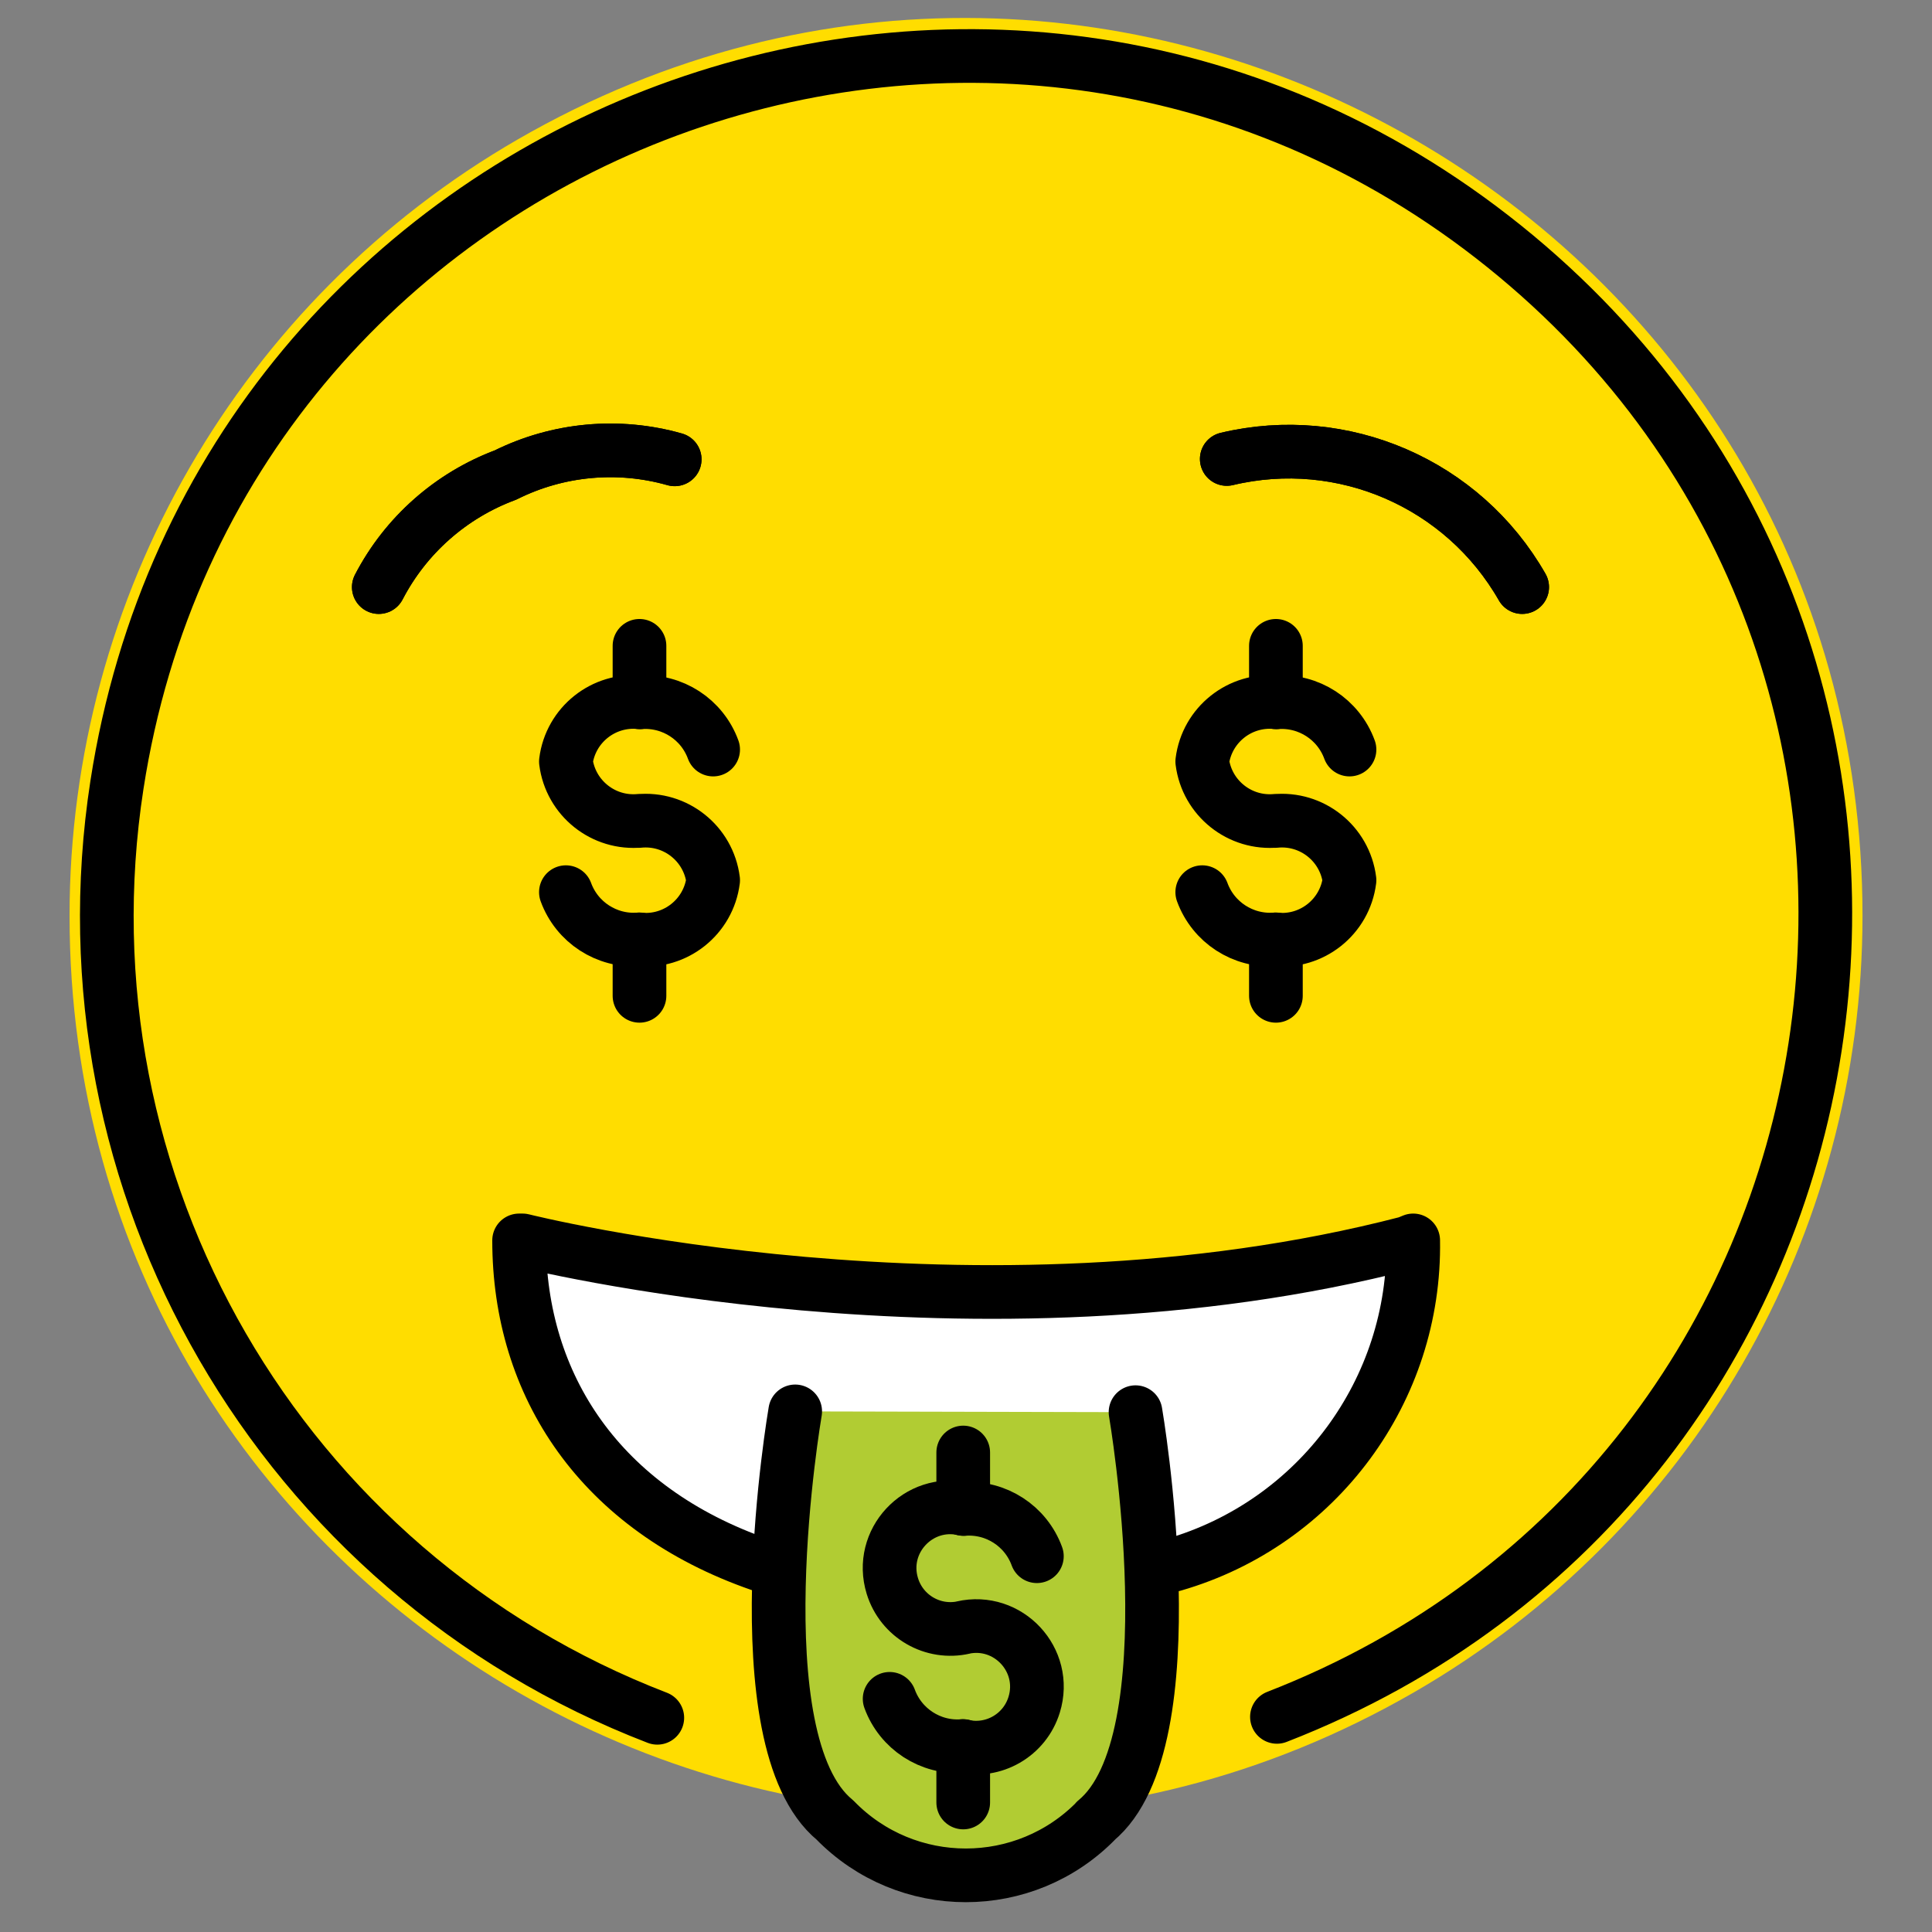 <svg id="Money-Mouth-Face--Streamline-Openmoji" viewBox="0 0 32 32" xmlns="http://www.w3.org/2000/svg" height="32" width="32"><rect x="0" y="0" width="32" height="32" fill="#808080" stroke="none"/><desc>Money Mouth Face Streamline Emoji: https://streamlinehq.com</desc><g id="color"><path fill="#ffdd00" d="M1.152 15.168c0 11.43 12.374 18.574 22.273 12.859 4.594 -2.652 7.424 -7.554 7.424 -12.859 0 -11.43 -12.374 -18.574 -22.273 -12.859C3.982 4.962 1.152 9.864 1.152 15.168" stroke-width="0.444"></path><path fill="#ffffff" d="M12.596 25.917c-2.658 -0.922 -3.998 -2.97 -3.998 -5.372h0.058s7.509 1.895 14.652 0.041l0.099 -0.041c0.042 2.482 -1.584 4.684 -3.969 5.373" stroke-width="0.444"></path><path fill="#b1cc33" d="M18.808 23.39s0.939 5.456 -0.659 6.768l0.016 -0.013c-1.187 1.222 -3.149 1.222 -4.336 0 -1.598 -1.312 -0.658 -6.768 -0.658 -6.768" stroke-width="0.444"></path></g><g id="hair"></g><g id="skin"></g><g id="skin-shadow"></g><g id="line"><path fill="none" stroke="#000000" stroke-linecap="round" stroke-linejoin="round" stroke-width="0.889" d="M12.596 25.917c-2.658 -0.922 -3.998 -2.97 -3.998 -5.372h0.058s7.509 1.895 14.652 0.041l0.099 -0.041c0.042 2.482 -1.584 4.684 -3.969 5.373"></path><path fill="none" stroke="#000000" stroke-linecap="round" stroke-linejoin="round" stroke-width="0.889" d="M6.274 9.724c0.445 -0.857 1.193 -1.518 2.098 -1.856 0.869 -0.433 1.869 -0.525 2.803 -0.26"></path><path fill="none" stroke="#000000" stroke-linecap="round" stroke-linejoin="round" stroke-width="0.889" d="M25.212 9.724c-0.979 -1.715 -2.972 -2.58 -4.893 -2.122"></path><path fill="none" stroke="#000000" stroke-linecap="round" stroke-linejoin="round" stroke-width="0.889" d="M21.15 28.437c10.211 -3.964 12.302 -17.496 3.763 -24.358C16.374 -2.781 3.609 2.174 1.937 13c-1.022 6.614 2.704 13.047 8.95 15.452"></path><path fill="none" stroke="#000000" stroke-linecap="round" stroke-linejoin="round" stroke-width="0.889" d="M6.274 9.724c0.445 -0.857 1.193 -1.518 2.098 -1.856 0.869 -0.433 1.869 -0.525 2.803 -0.26"></path><path fill="none" stroke="#000000" stroke-linecap="round" stroke-linejoin="round" stroke-width="0.889" d="M25.212 9.724c-0.979 -1.715 -2.972 -2.58 -4.893 -2.122"></path><path fill="none" stroke="#000000" stroke-linecap="round" stroke-linejoin="round" stroke-width="0.889" d="M18.808 23.39s0.939 5.456 -0.659 6.768l0.016 -0.013c-1.187 1.222 -3.149 1.222 -4.336 0 -1.598 -1.312 -0.658 -6.768 -0.658 -6.768"></path><path fill="none" stroke="#000000" stroke-linecap="round" stroke-linejoin="round" stroke-width="0.889" d="M11.812 12.415c-0.183 -0.501 -0.675 -0.82 -1.207 -0.783h0c-0.609 -0.061 -1.155 0.374 -1.232 0.981 0.077 0.607 0.623 1.042 1.232 0.981l-0.025 0.004c0.609 -0.061 1.155 0.374 1.232 0.981 -0.077 0.607 -0.623 1.042 -1.232 0.981h0c-0.532 0.037 -1.024 -0.283 -1.207 -0.783"></path><path fill="none" stroke="#000000" stroke-linecap="round" stroke-linejoin="round" stroke-width="0.889" d="M10.592 11.632v-0.935"></path><path fill="none" stroke="#000000" stroke-linecap="round" stroke-linejoin="round" stroke-width="0.889" d="M10.592 16.494v-0.935"></path><path fill="none" stroke="#000000" stroke-linecap="round" stroke-linejoin="round" stroke-width="0.889" d="M22.352 12.415c-0.183 -0.501 -0.675 -0.82 -1.207 -0.783h0c-0.609 -0.061 -1.155 0.374 -1.232 0.981 0.077 0.607 0.623 1.042 1.232 0.981l-0.025 0.004c0.609 -0.061 1.155 0.374 1.232 0.981 -0.077 0.607 -0.623 1.042 -1.232 0.981h0c-0.532 0.037 -1.024 -0.283 -1.207 -0.783"></path><path fill="none" stroke="#000000" stroke-linecap="round" stroke-linejoin="round" stroke-width="0.889" d="M21.133 11.632v-0.935"></path><path fill="none" stroke="#000000" stroke-linecap="round" stroke-linejoin="round" stroke-width="0.889" d="M21.133 16.494v-0.935"></path><path fill="none" stroke="#000000" stroke-linecap="round" stroke-linejoin="round" stroke-width="0.889" d="M17.174 25.776c-0.183 -0.501 -0.675 -0.82 -1.207 -0.783h0c-0.755 -0.173 -1.415 0.536 -1.187 1.276 0.155 0.505 0.673 0.804 1.187 0.686l-0.025 0.004c0.755 -0.173 1.415 0.536 1.187 1.276 -0.155 0.505 -0.673 0.804 -1.187 0.686h0c-0.532 0.037 -1.024 -0.283 -1.207 -0.783"></path><path fill="none" stroke="#000000" stroke-linecap="round" stroke-linejoin="round" stroke-width="0.889" d="M15.954 24.993v-0.935"></path><path fill="none" stroke="#000000" stroke-linecap="round" stroke-linejoin="round" stroke-width="0.889" d="M15.954 29.855v-0.935"></path></g></svg>
